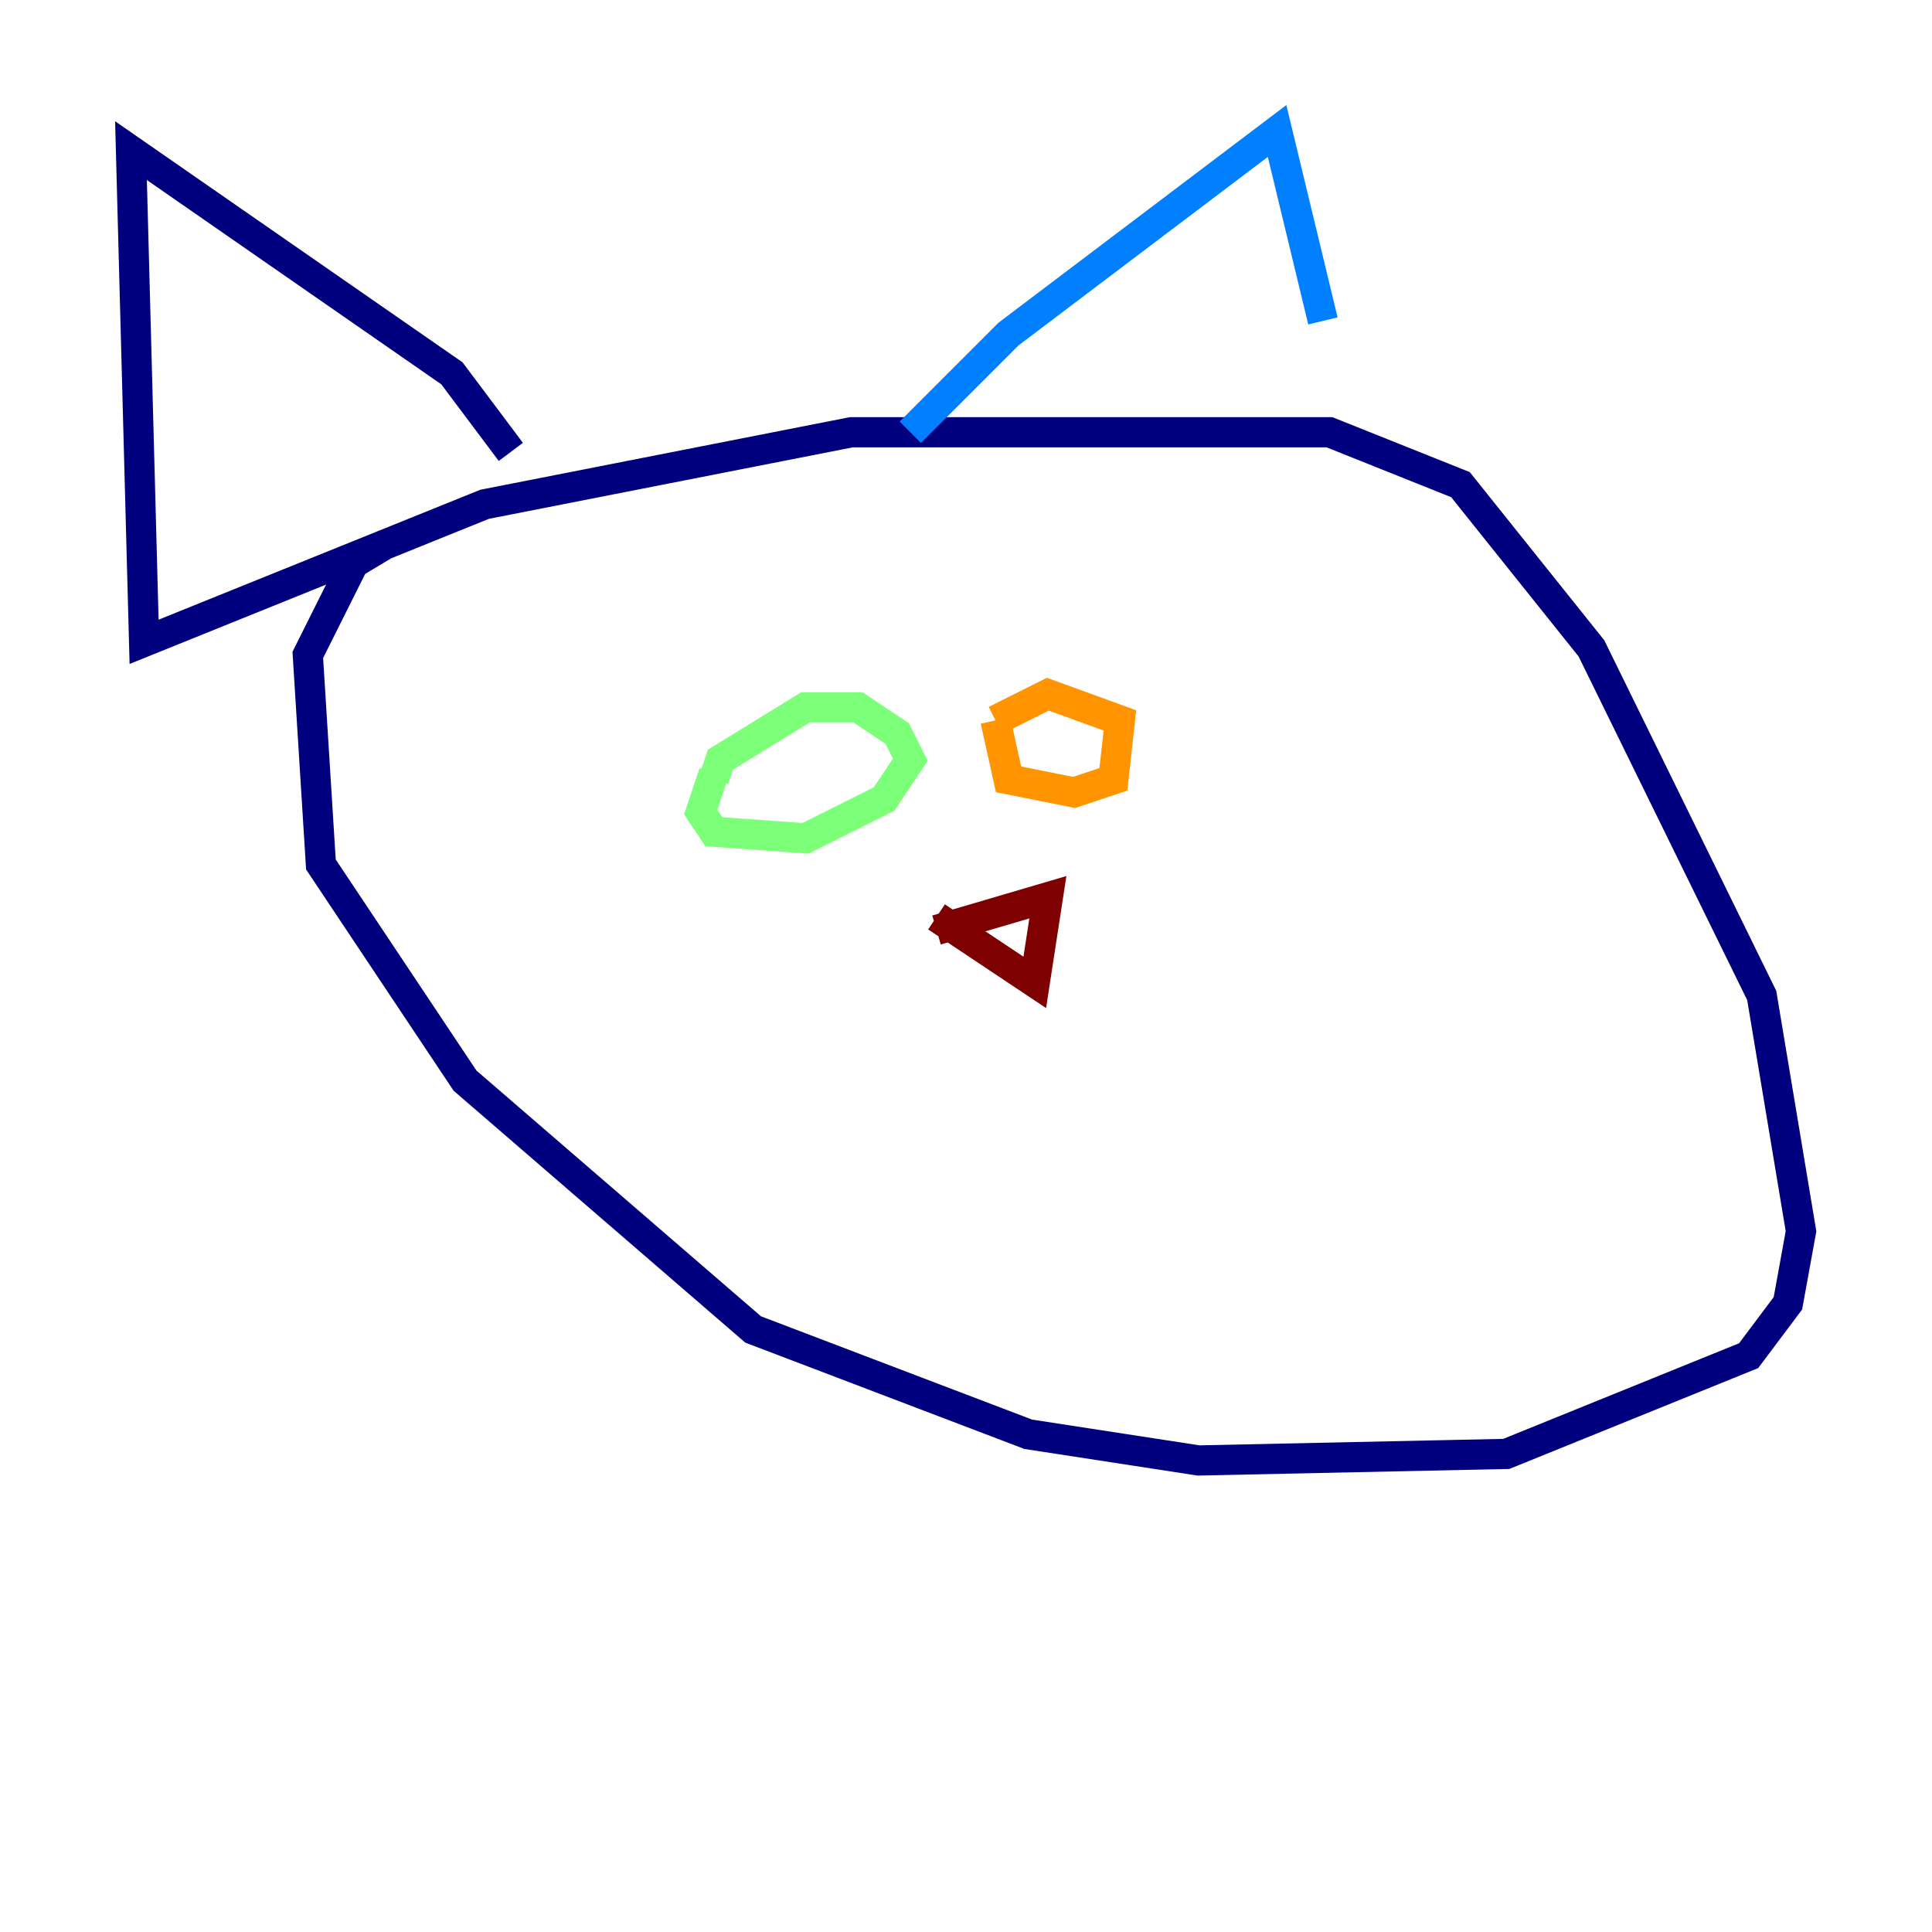 <?xml version="1.0" encoding="utf-8" ?>
<svg baseProfile="tiny" height="128" version="1.2" viewBox="0,0,128,128" width="128" xmlns="http://www.w3.org/2000/svg" xmlns:ev="http://www.w3.org/2001/xml-events" xmlns:xlink="http://www.w3.org/1999/xlink"><defs /><polyline fill="none" points="25.6,36.014 23.43,37.315 20.393,43.39 21.261,57.275 30.807,71.593 49.898,88.081 68.122,95.024 79.403,96.759 99.797,96.325 115.851,89.817 118.454,86.346 119.322,81.573 116.719,65.953 105.437,42.956 96.759,32.108 88.081,28.637 56.407,28.637 32.108,33.41 9.546,42.522 8.678,9.98 29.939,24.732 33.844,29.939" stroke="#00007f" stroke-width="2" /><polyline fill="none" points="60.312,28.637 66.82,22.129 84.61,8.678 87.647,21.261" stroke="#0080ff" stroke-width="2" /><polyline fill="none" points="47.295,51.2 46.427,53.803 47.295,55.105 53.37,55.539 58.576,52.936 60.312,50.332 59.444,48.597 56.841,46.861 53.37,46.861 47.729,50.332 47.295,51.634" stroke="#7cff79" stroke-width="2" /><polyline fill="none" points="65.953,47.729 66.82,51.634 71.159,52.502 73.763,51.634 74.197,47.729 69.424,45.993 65.953,47.729" stroke="#ff9400" stroke-width="2" /><polyline fill="none" points="62.047,61.614 69.424,59.444 68.556,65.085 62.047,60.746" stroke="#7f0000" stroke-width="2" /></svg>